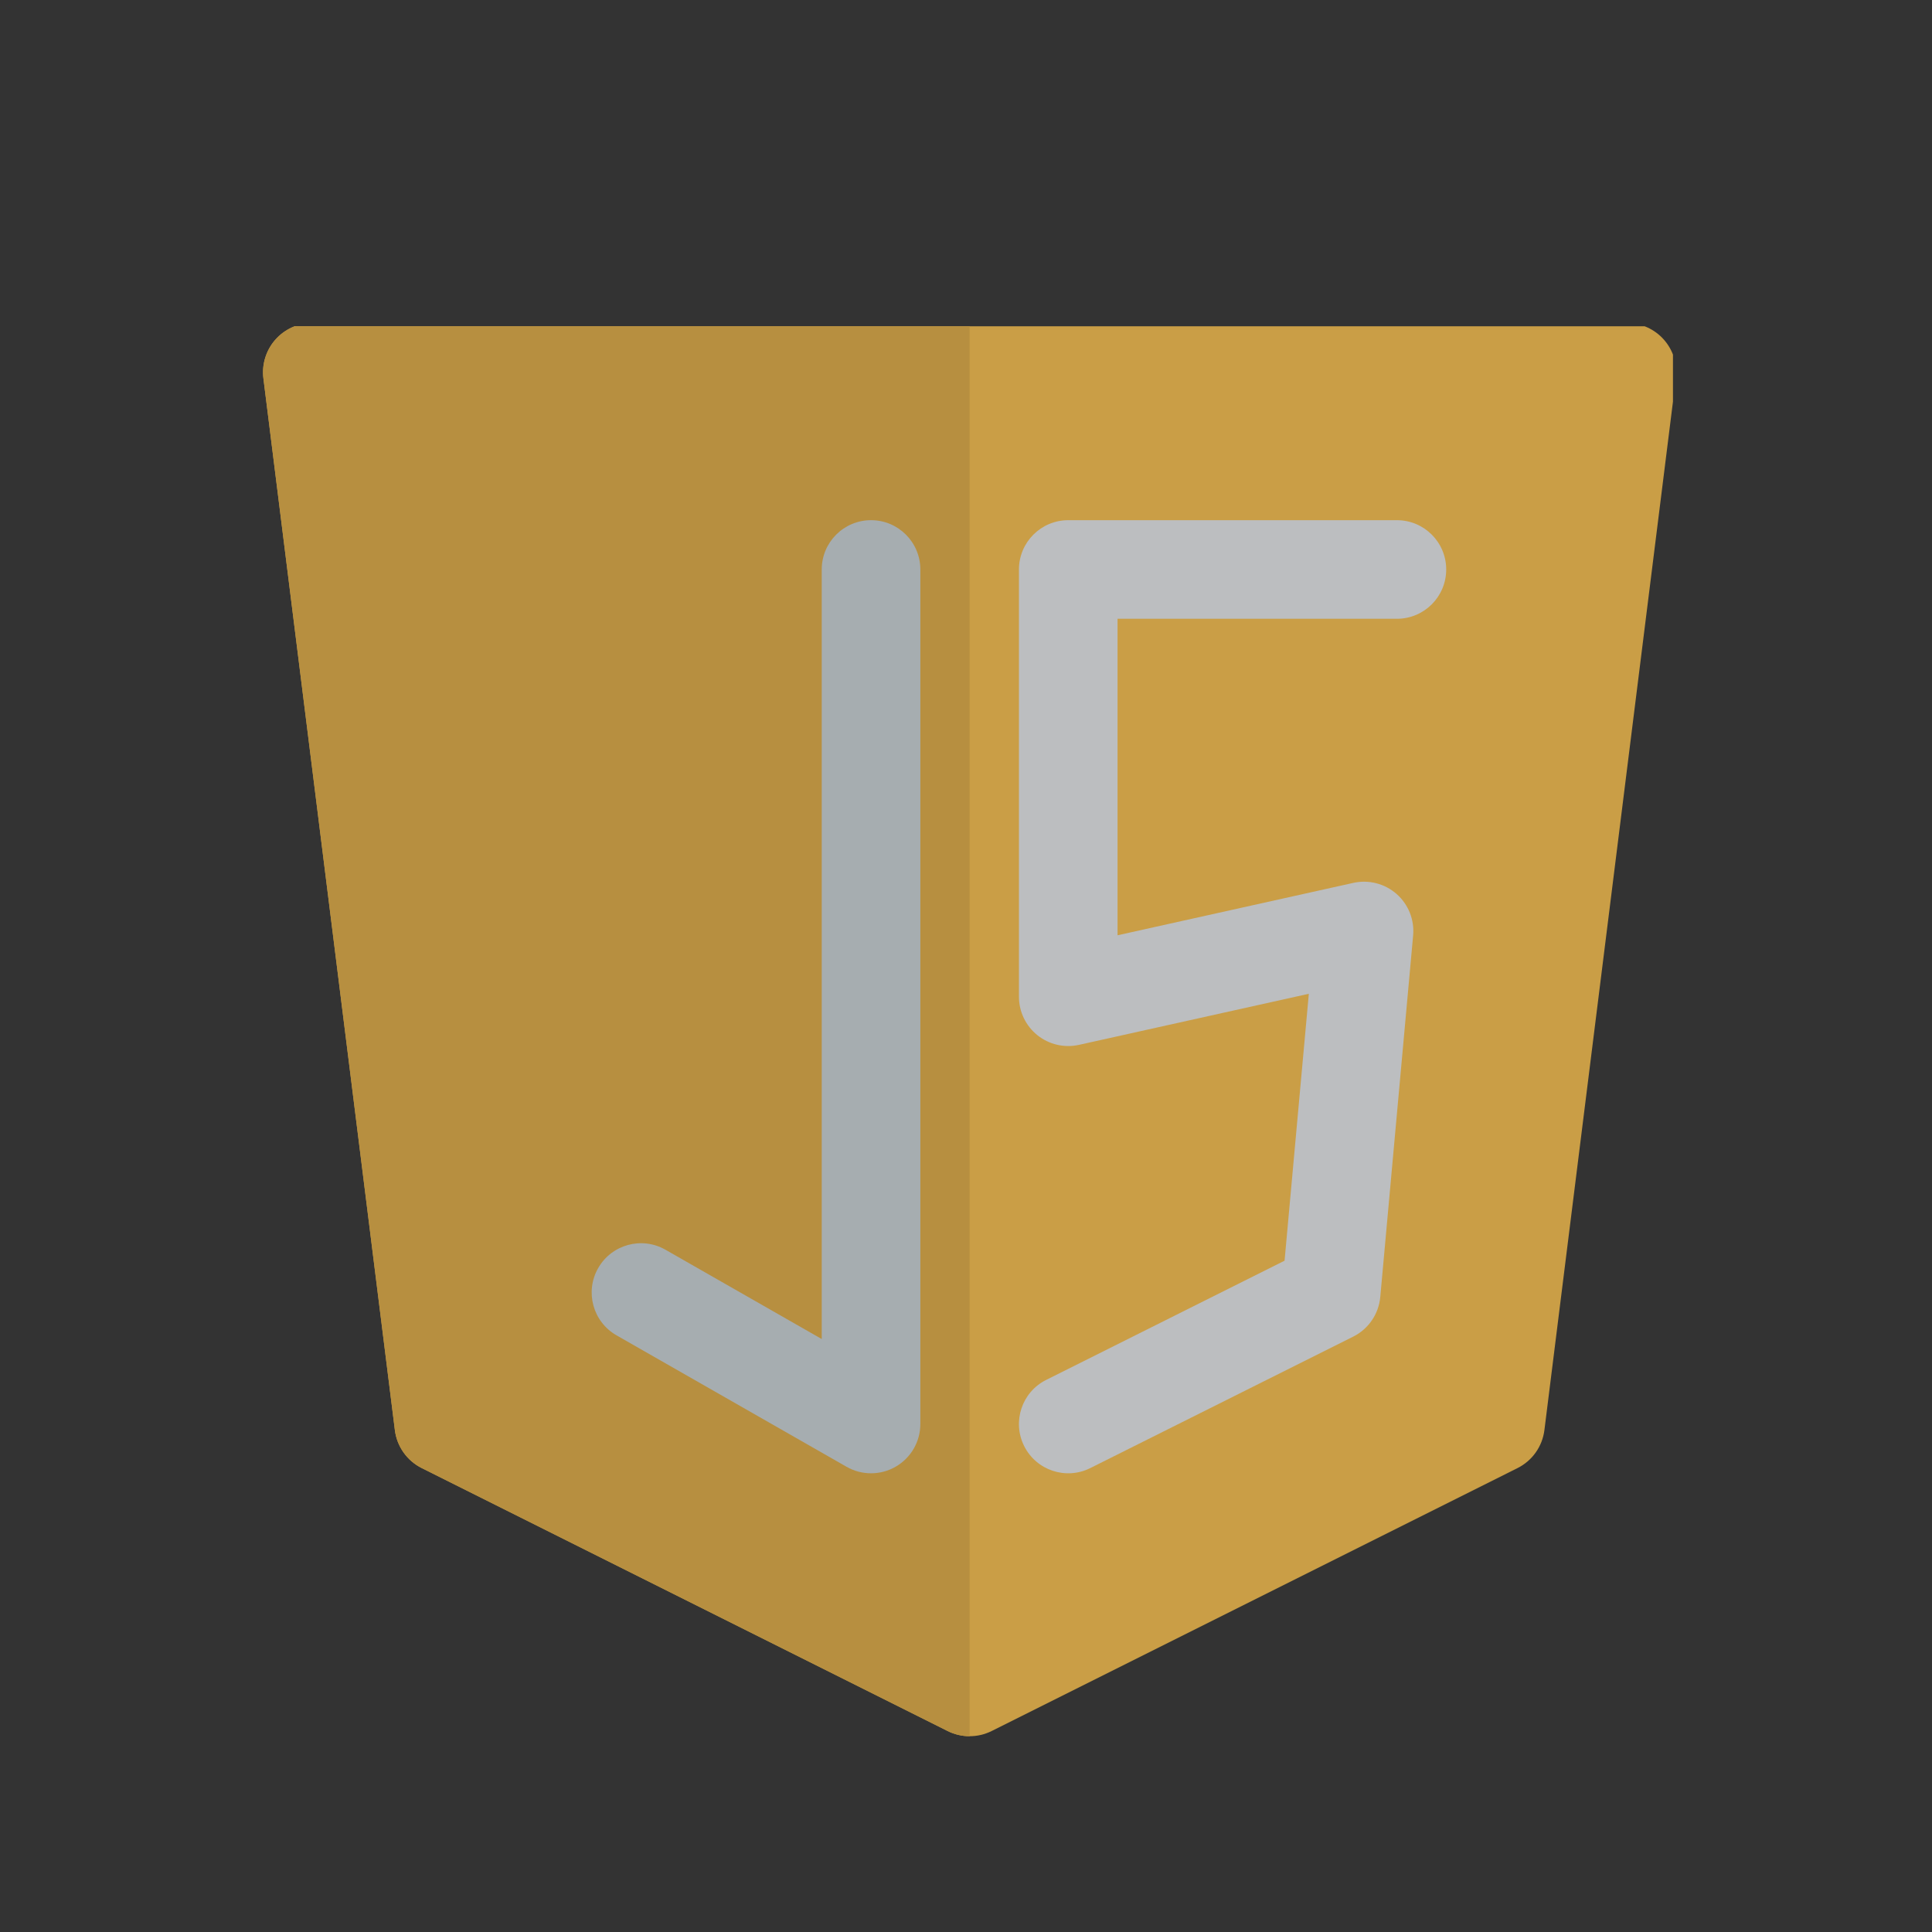 <svg xmlns="http://www.w3.org/2000/svg" xmlns:xlink="http://www.w3.org/1999/xlink" width="1080" zoomAndPan="magnify" viewBox="0 0 810 810" height="1080" preserveAspectRatio="xMidYMid meet" version="1.0"><rect x="0" y="0" width="810" height="810" fill="#333333" stroke="none"/><defs><filter x="0%" y="0%" width="100%" height="100%" id="04c3d7cbc6"><feColorMatrix values="0 0 0 0 1 0 0 0 0 1 0 0 0 0 1 0 0 0 1 0" color-interpolation-filters="sRGB"/></filter><mask id="2d172945cc"><g filter="url(#04c3d7cbc6)"><rect x="-81" width="972" fill="#000000" y="-81" height="972" fill-opacity="0.74"/></g></mask><clipPath id="b65fd24f19"><path d="M 2 0.793 L 593.398 0.793 L 593.398 592 L 2 592 Z M 2 0.793 " clip-rule="nonzero"/></clipPath><clipPath id="37bd49a69a"><path d="M 2 0.793 L 299 0.793 L 299 592 L 2 592 Z M 2 0.793 " clip-rule="nonzero"/></clipPath><clipPath id="44fa57863b"><rect x="0" width="594" y="0" height="594"/></clipPath></defs><g mask="url(#2d172945cc)"><g transform="matrix(1, 0, 0, 1, 108, 136)"><g clip-path="url(#44fa57863b)"><g clip-path="url(#b65fd24f19)"><path fill="#ffc44d" d="M 22.941 -0.586 C 17.016 -0.586 11.371 1.961 7.449 6.406 C 3.523 10.852 1.699 16.766 2.434 22.648 L 57.551 463.578 C 58.406 470.438 62.637 476.41 68.816 479.5 L 289.281 589.734 C 295.098 592.645 301.949 592.645 307.77 589.734 L 528.234 479.5 C 534.414 476.41 538.641 470.438 539.5 463.578 L 594.613 22.648 C 595.352 16.766 593.523 10.852 589.602 6.406 C 585.68 1.961 580.035 -0.586 574.105 -0.586 Z M 22.941 -0.586 " fill-opacity="1" fill-rule="nonzero"/></g><g clip-path="url(#37bd49a69a)"><path fill="#e5b045" d="M 298.523 -0.586 L 298.523 591.914 C 295.359 591.914 292.191 591.188 289.281 589.734 L 68.816 479.5 C 62.637 476.41 58.406 470.438 57.551 463.578 L 2.434 22.648 C 1.699 16.766 3.523 10.852 7.449 6.406 C 11.371 1.961 17.016 -0.586 22.941 -0.586 Z M 298.523 -0.586 " fill-opacity="1" fill-rule="evenodd"/></g><path fill="#cfd8dc" d="M 257.191 82.09 C 268.605 82.09 277.859 91.344 277.859 102.758 L 277.859 461.016 C 277.859 468.383 273.938 475.191 267.562 478.891 C 261.191 482.59 253.332 482.613 246.938 478.961 L 150.484 423.844 C 140.57 418.18 137.129 405.555 142.793 395.645 C 148.457 385.734 161.082 382.289 170.992 387.953 L 236.52 425.398 L 236.52 102.758 C 236.52 91.344 245.777 82.09 257.191 82.09 Z M 257.191 82.09 " fill-opacity="1" fill-rule="evenodd"/><path fill="#eceff1" d="M 319.199 102.758 C 319.199 91.344 328.453 82.09 339.867 82.09 L 477.656 82.09 C 489.074 82.09 498.328 91.344 498.328 102.758 C 498.328 114.172 489.074 123.426 477.656 123.426 L 360.535 123.426 L 360.535 256.121 L 459.395 234.152 C 465.836 232.723 472.574 234.449 477.527 238.809 C 482.484 243.168 485.059 249.629 484.461 256.199 L 470.684 407.77 C 470.035 414.898 465.746 421.184 459.344 424.383 L 349.109 479.5 C 338.898 484.605 326.484 480.469 321.379 470.258 C 316.273 460.047 320.414 447.633 330.625 442.527 L 430.559 392.559 L 440.734 280.645 L 344.352 302.062 C 338.23 303.422 331.824 301.934 326.934 298.008 C 322.043 294.086 319.199 288.156 319.199 281.887 Z M 319.199 102.758 " fill-opacity="1" fill-rule="evenodd"/></g></g></g></svg>